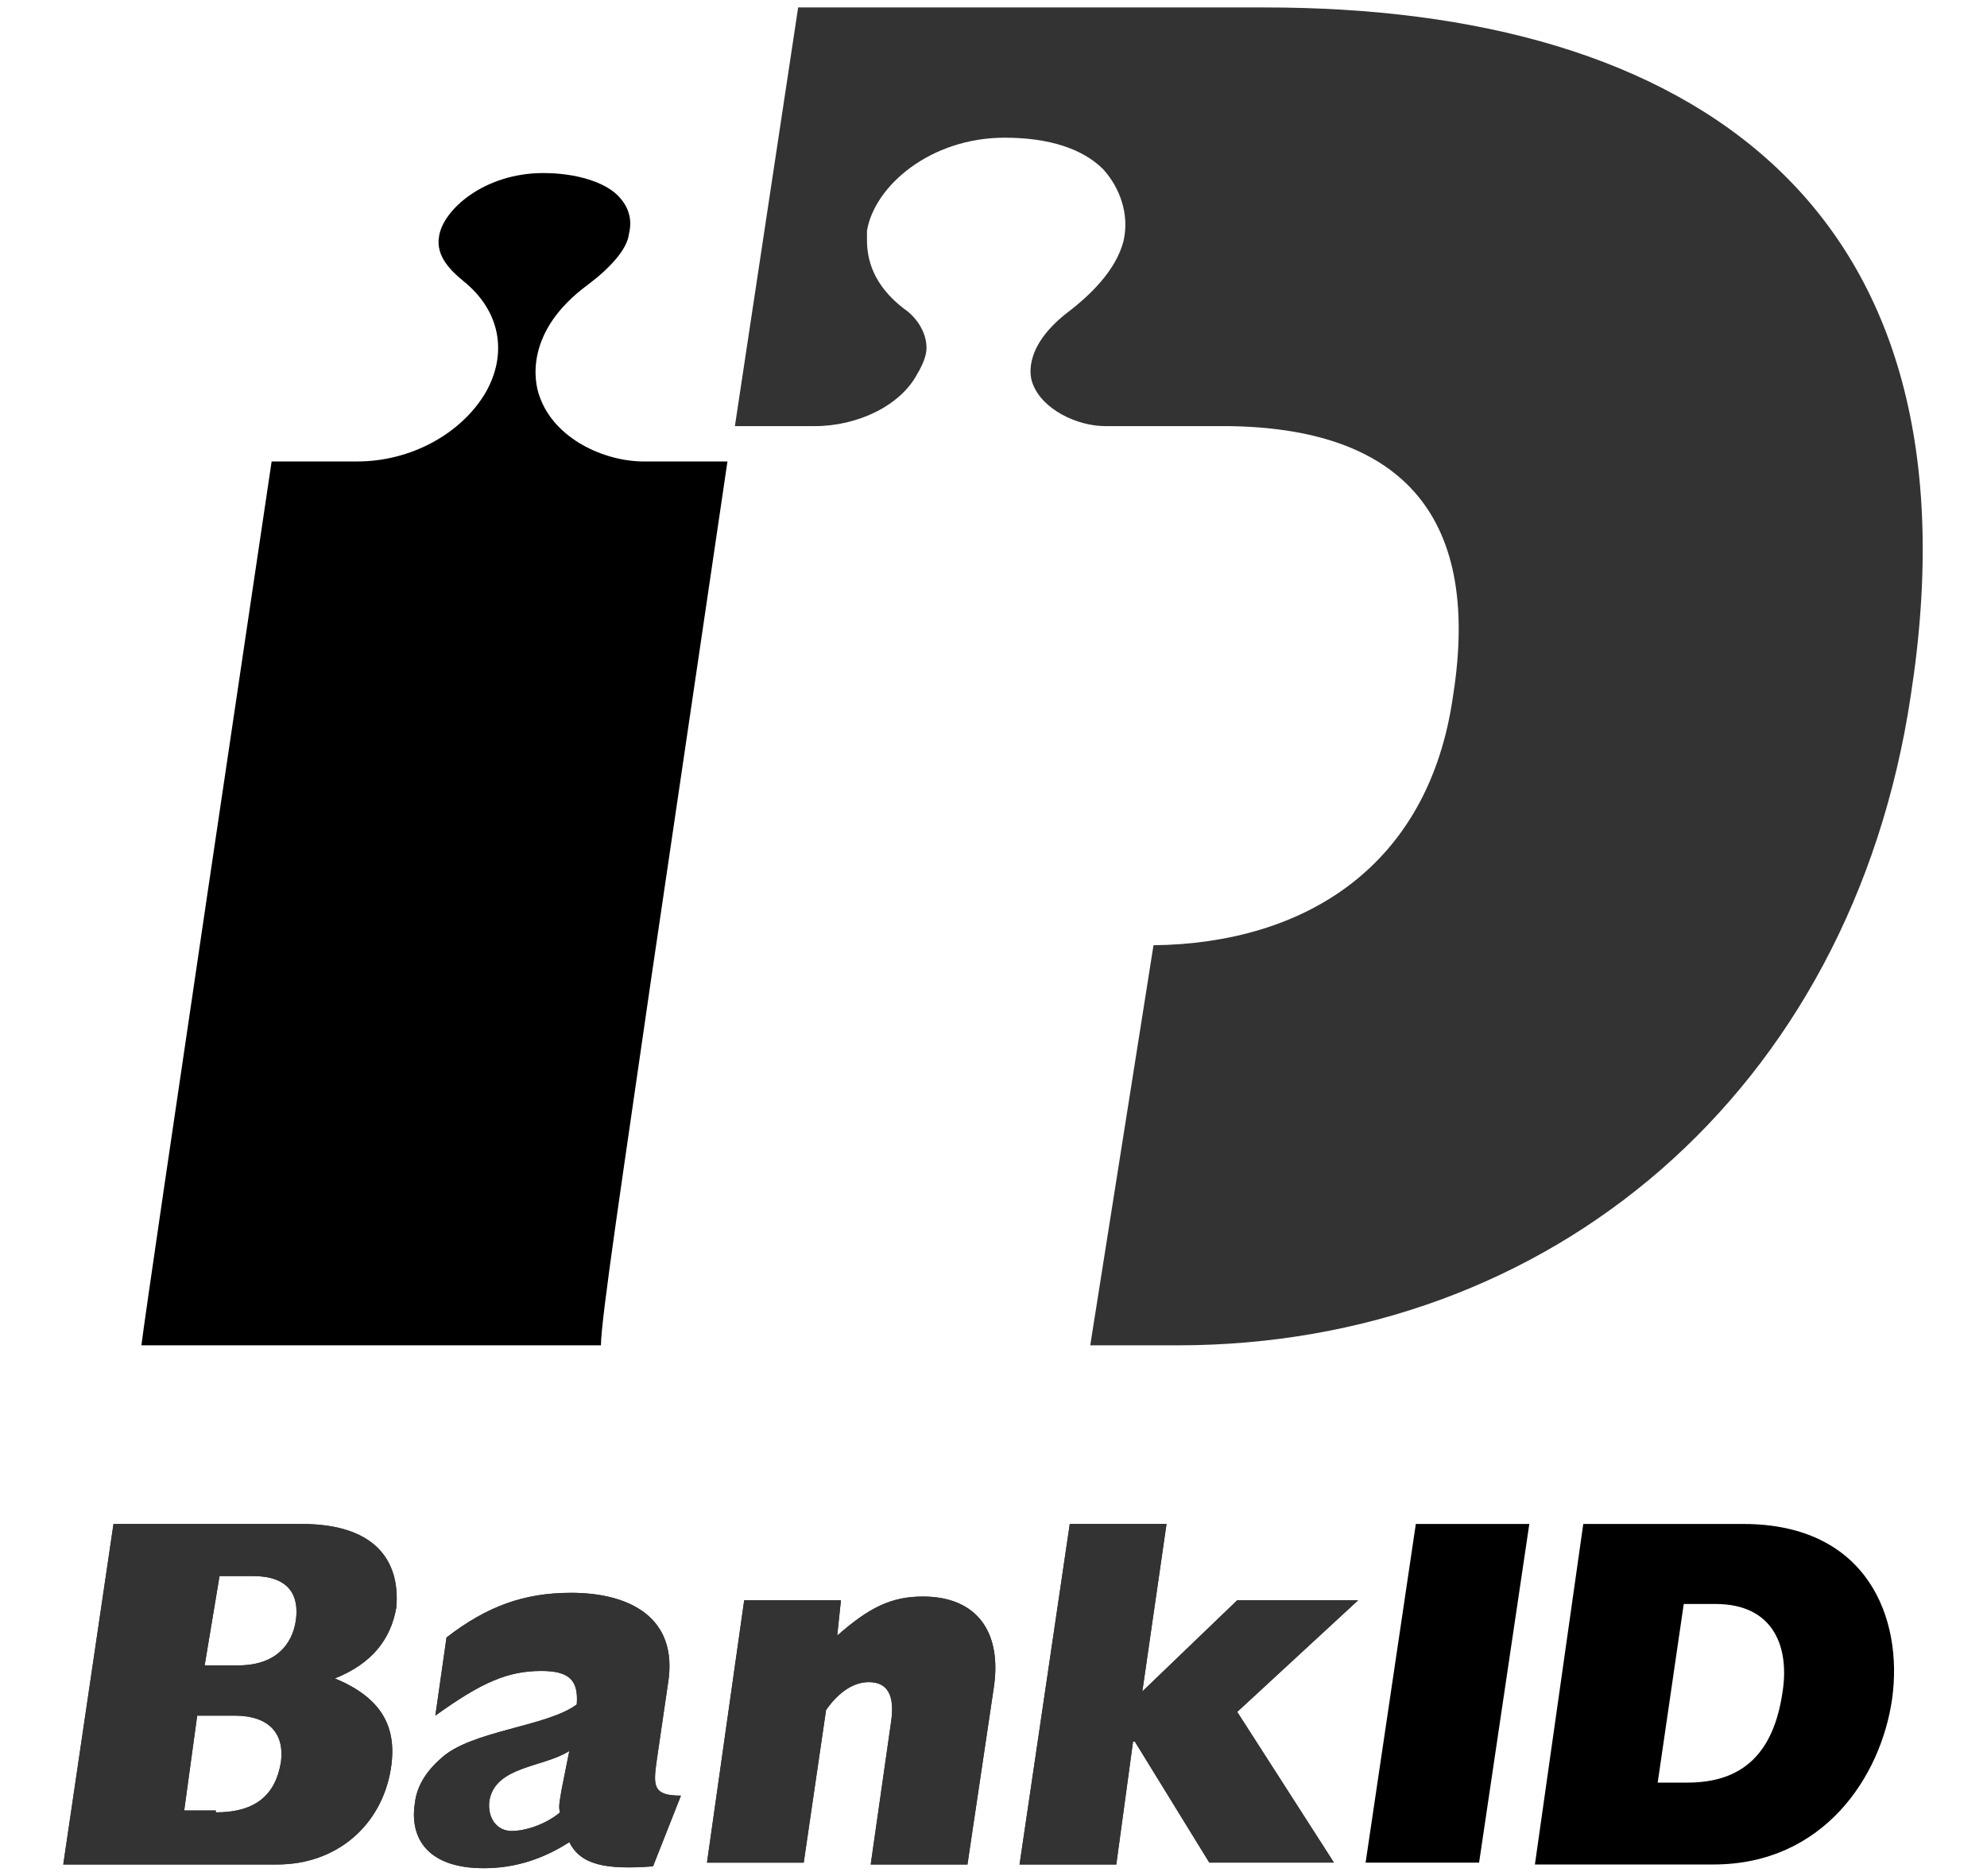 <?xml version="1.0" encoding="utf-8"?>
<!-- Generator: Adobe Illustrator 19.0.0, SVG Export Plug-In . SVG Version: 6.00 Build 0)  -->
<svg version="1.1" id="Lager_1" xmlns="http://www.w3.org/2000/svg" xmlns:xlink="http://www.w3.org/1999/xlink" x="0px" y="0px"
	 viewBox="3 -0.8 106.8 100.8" style="enable-background:new 3 -0.8 106.8 100.8;" xml:space="preserve">
<style type="text/css">
	.st0{fill:#333333;}
</style>
<path d="M38,51.8L42.1,24c-1.7,0-4.5,0-4.5,0c-2.1,0-4.8-1.2-5.6-3.5c-0.3-0.8-0.8-3.5,2.6-6c1.2-0.9,2.1-1.9,2.2-2.7
	c0.2-0.8,0-1.5-0.6-2.1c-0.7-0.7-2.2-1.2-4-1.2c-3.2,0-5.4,2-5.6,3.4c-0.2,1.1,0.7,1.9,1.3,2.4c2,1.6,2.4,3.9,1.2,6
	c-1.3,2.2-4,3.7-6.9,3.7c0,0-2.9,0-4.6,0c-0.4,2.7-6.6,44.3-7,47.5h24.7C35.3,70.1,36.5,62.2,38,51.8L38,51.8z"/>
<path class="st0" d="M71-0.4H45.9l-3.4,22.5h4.3c2.3,0,4.6-1.1,5.5-2.8c0.3-0.5,0.5-1,0.5-1.4c0-0.9-0.6-1.7-1.2-2.1
	c-1.7-1.3-2-2.7-2-3.7c0-0.2,0-0.4,0-0.5c0.4-2.4,3.4-5,7.4-5c2.4,0,4.2,0.6,5.3,1.7c0.9,1,1.4,2.4,1.1,3.8c-0.4,1.7-2,3.1-2.9,3.8
	c-2.4,1.8-2.2,3.4-2,3.9c0.5,1.4,2.4,2.3,3.9,2.3h6.6l0,0c8.9,0.1,13.7,4.4,12.1,14.5C79.8,45.8,73.1,49.9,65,50l-3.4,21.5h4.7
	c20,0,36.2-13.6,39.4-34.9C109.8,10.2,93.9-0.4,71-0.4z"/>
<g>
	<g>
		<path class="st0" d="M9.1,81.1h10.1c4.3,0,5.3,2.3,5.1,4.5c-0.3,1.7-1.3,3-3.3,3.8c2.4,1,3.4,2.5,3,4.9c-0.5,3-2.9,5.1-6.1,5.1
			H6.4L9.1,81.1z M15.8,88.7c2,0,2.9-1.1,3.1-2.4c0.2-1.4-0.4-2.4-2.3-2.4h-1.8L14,88.7H15.8z M14.6,96.6c2.1,0,3.2-0.9,3.5-2.7
			c0.2-1.5-0.6-2.5-2.5-2.5h-2l-0.7,5.1H14.6z"/>
		<path class="st0" d="M38.1,99.5c-2.6,0.2-3.9-0.1-4.5-1.3c-1.4,0.9-2.9,1.4-4.6,1.4c-3,0-4-1.6-3.7-3.5c0.1-0.9,0.6-1.7,1.4-2.4
			c1.6-1.5,5.7-1.7,7.3-2.9c0.1-1.3-0.4-1.8-1.9-1.8c-1.8,0-3.2,0.6-5.7,2.4l0.6-4.2c2.2-1.7,4.2-2.4,6.7-2.4c3.1,0,5.8,1.3,5.2,4.9
			l-0.6,4.1c-0.2,1.4-0.2,1.9,1.3,1.9L38.1,99.5z M33.6,93.3c-1.4,0.9-4,0.8-4.3,2.7c-0.1,0.9,0.4,1.6,1.2,1.6s1.9-0.4,2.6-1
			c-0.1-0.3,0-0.7,0.1-1.3L33.6,93.3z"/>
		<path class="st0" d="M43,85.2h5.2L48,87.1c1.7-1.5,2.9-2.1,4.6-2.1c2.9,0,4.3,1.9,3.8,5L55,99.4h-5.2l1.1-7.7
			c0.2-1.4-0.2-2.1-1.2-2.1c-0.8,0-1.6,0.5-2.3,1.5l-1.2,8.2h-5.2L43,85.2z"/>
		<path class="st0" d="M60.5,81.1h5.2l-1.3,9l5.1-4.9H76l-6.5,6l5.2,8.1H68l-4-6.5h-0.1L63,99.4h-5.2L60.5,81.1z"/>
	</g>
	<g>
		<path class="st0" d="M9.1,81.1h10.1c4.3,0,5.3,2.3,5.1,4.5c-0.3,1.7-1.3,3-3.3,3.8c2.4,1,3.4,2.5,3,4.9c-0.5,3-2.9,5.1-6.1,5.1
			H6.4L9.1,81.1z M15.8,88.7c2,0,2.9-1.1,3.1-2.4c0.2-1.4-0.4-2.4-2.3-2.4h-1.8L14,88.7H15.8z M14.6,96.6c2.1,0,3.2-0.9,3.5-2.7
			c0.2-1.5-0.6-2.5-2.5-2.5h-2l-0.7,5.1H14.6z"/>
		<path class="st0" d="M38.1,99.5c-2.6,0.2-3.9-0.1-4.5-1.3c-1.4,0.9-2.9,1.4-4.6,1.4c-3,0-4-1.6-3.7-3.5c0.1-0.9,0.6-1.7,1.4-2.4
			c1.6-1.5,5.7-1.7,7.3-2.9c0.1-1.3-0.4-1.8-1.9-1.8c-1.8,0-3.2,0.6-5.7,2.4l0.6-4.2c2.2-1.7,4.2-2.4,6.7-2.4c3.1,0,5.8,1.3,5.2,4.9
			l-0.6,4.1c-0.2,1.4-0.2,1.9,1.3,1.9L38.1,99.5z M33.6,93.3c-1.4,0.9-4,0.8-4.3,2.7c-0.1,0.9,0.4,1.6,1.2,1.6s1.9-0.4,2.6-1
			c-0.1-0.3,0-0.7,0.1-1.3L33.6,93.3z"/>
		<path class="st0" d="M43,85.2h5.2L48,87.1c1.7-1.5,2.9-2.1,4.6-2.1c2.9,0,4.3,1.9,3.8,5L55,99.4h-5.2l1.1-7.7
			c0.2-1.4-0.2-2.1-1.2-2.1c-0.8,0-1.6,0.5-2.3,1.5l-1.2,8.2h-5.2L43,85.2z"/>
		<path class="st0" d="M60.5,81.1h5.2l-1.3,9l5.1-4.9H76l-6.5,6l5.2,8.1H68l-4-6.5h-0.1L63,99.4h-5.2L60.5,81.1z"/>
	</g>
</g>
<g>
	<path d="M79.1,81.1h6.1l-2.7,18.2h-6.1L79.1,81.1z"/>
	<path d="M88.1,81.1h8.6c6.7,0,8.6,5.1,8,9.4c-0.6,4.2-3.7,8.9-9.6,8.9h-9.6L88.1,81.1z M93.7,95c2.9,0,4.6-1.5,5.1-4.8
		c0.4-2.4-0.4-4.8-3.6-4.8h-1.7l-1.4,9.6L93.7,95L93.7,95z"/>
</g>
</svg>
